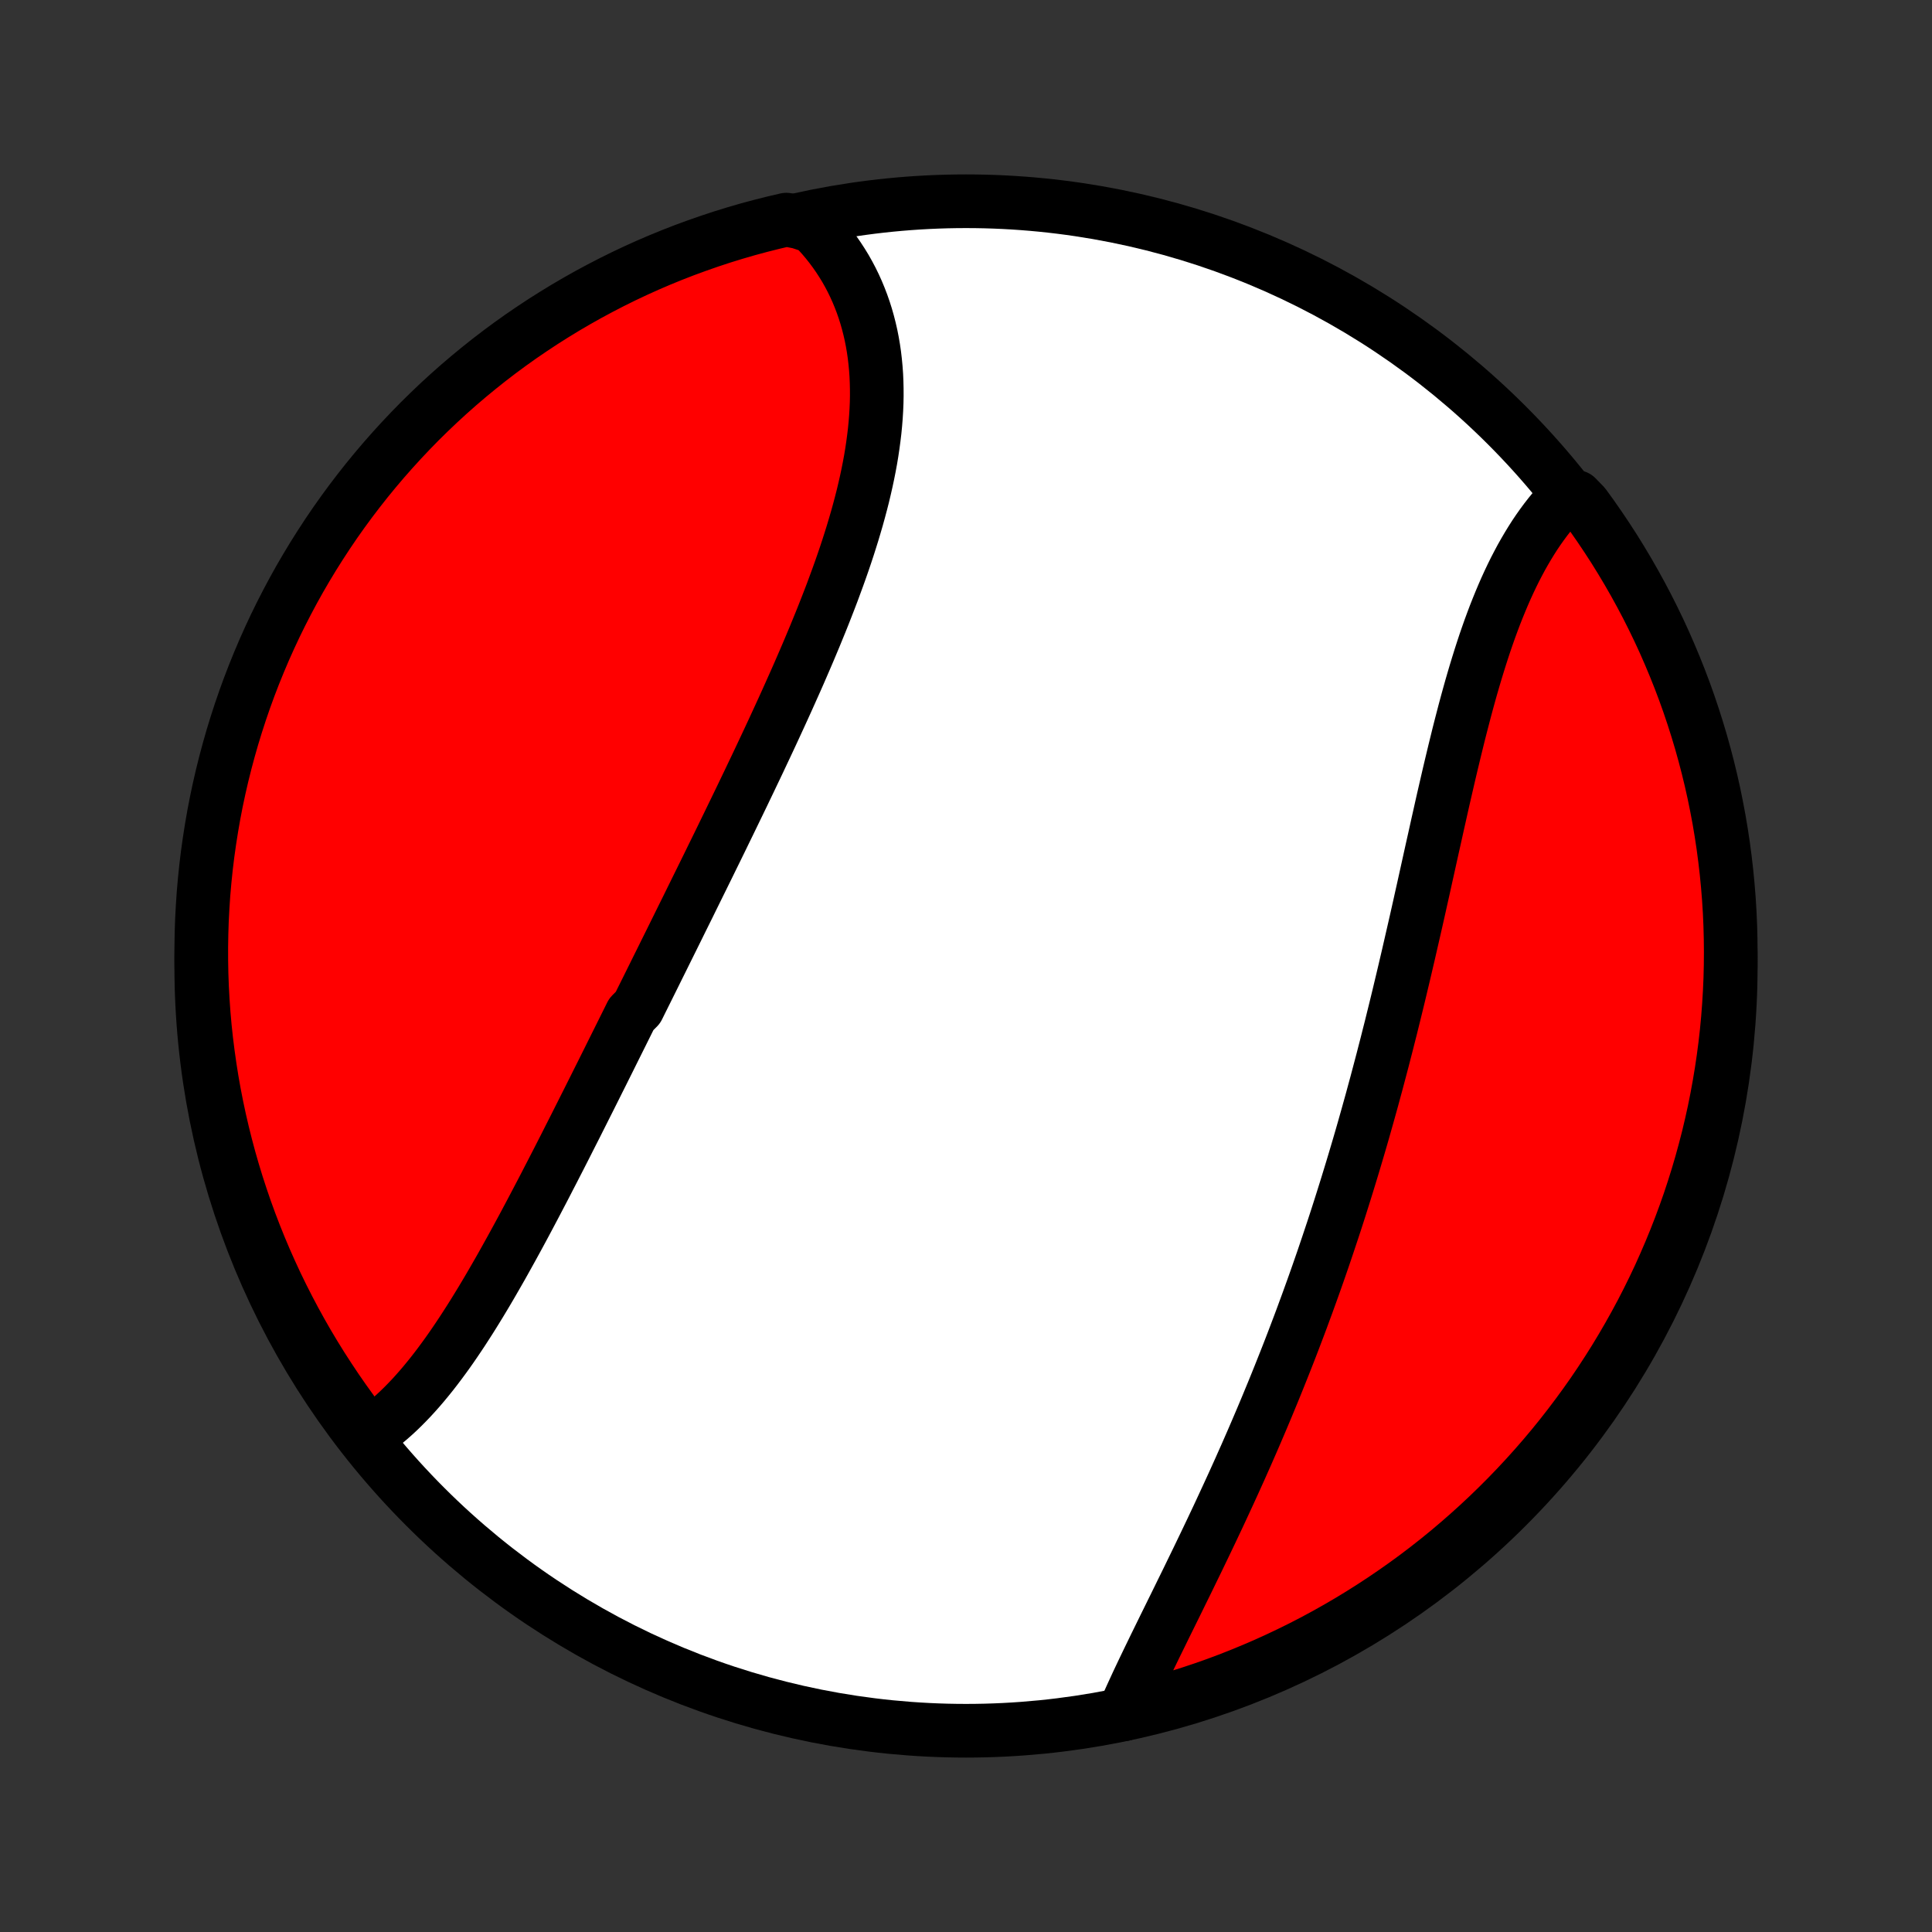 <?xml version="1.0" encoding="utf-8" standalone="no"?>
<!DOCTYPE svg PUBLIC "-//W3C//DTD SVG 1.1//EN"
  "http://www.w3.org/Graphics/SVG/1.1/DTD/svg11.dtd">
<!-- Created with matplotlib (http://matplotlib.org/) -->
<svg height="72pt" version="1.1" viewBox="0 0 72 72" width="72pt" xmlns="http://www.w3.org/2000/svg" xmlns:xlink="http://www.w3.org/1999/xlink">
 <rect x="0" y="0" width="72" height="72" fill="#333333" stroke="none"/>
 <defs>
  <style type="text/css">
*{stroke-linecap:butt;stroke-linejoin:round;}
  </style>
 </defs>
 <g id="figure_1">
  <g id="patch_1">
   <path d="
M0 72
L72 72
L72 0
L0 0
z
" style="fill:none;"/>
  </g>
  <g id="axes_1">
   <g id="PatchCollection_1">
    <defs>
     <path d="
M36 -7.5
C43.558 -7.5 50.808 -10.503 56.153 -15.848
C61.497 -21.192 64.5 -28.442 64.5 -36
C64.5 -43.558 61.497 -50.808 56.153 -56.153
C50.808 -61.497 43.558 -64.5 36 -64.5
C28.442 -64.5 21.192 -61.497 15.848 -56.153
C10.503 -50.808 7.5 -43.558 7.5 -36
C7.5 -28.442 10.503 -21.192 15.848 -15.848
C21.192 -10.503 28.442 -7.5 36 -7.5
z
" id="C0_0_a811fe30f3"/>
     <path d="
M13.628 -18.457
L13.809 -18.576
L13.987 -18.701
L14.163 -18.832
L14.336 -18.969
L14.506 -19.111
L14.674 -19.259
L14.84 -19.412
L15.003 -19.57
L15.164 -19.733
L15.323 -19.899
L15.48 -20.071
L15.635 -20.246
L15.788 -20.425
L15.939 -20.608
L16.089 -20.794
L16.237 -20.984
L16.383 -21.177
L16.528 -21.373
L16.672 -21.572
L16.814 -21.773
L16.955 -21.978
L17.094 -22.184
L17.233 -22.393
L17.37 -22.605
L17.507 -22.818
L17.642 -23.033
L17.776 -23.25
L17.91 -23.469
L18.043 -23.69
L18.175 -23.912
L18.306 -24.136
L18.436 -24.361
L18.566 -24.587
L18.696 -24.815
L18.824 -25.044
L18.952 -25.274
L19.08 -25.505
L19.207 -25.737
L19.334 -25.97
L19.46 -26.203
L19.586 -26.438
L19.711 -26.673
L19.836 -26.909
L19.961 -27.146
L20.085 -27.383
L20.21 -27.621
L20.334 -27.86
L20.457 -28.099
L20.581 -28.338
L20.704 -28.578
L20.828 -28.819
L20.951 -29.06
L21.074 -29.301
L21.196 -29.543
L21.319 -29.785
L21.442 -30.027
L21.564 -30.27
L21.687 -30.514
L21.809 -30.757
L21.932 -31.001
L22.054 -31.245
L22.177 -31.49
L22.299 -31.735
L22.422 -31.98
L22.544 -32.225
L22.667 -32.471
L22.789 -32.717
L22.912 -32.964
L23.035 -33.211
L23.158 -33.458
L23.281 -33.705
L23.404 -33.953
L23.527 -34.201
L23.774 -34.449
L23.897 -34.698
L24.021 -34.947
L24.145 -35.196
L24.269 -35.446
L24.393 -35.696
L24.517 -35.947
L24.642 -36.198
L24.766 -36.449
L24.891 -36.701
L25.016 -36.953
L25.141 -37.206
L25.266 -37.459
L25.391 -37.713
L25.517 -37.967
L25.643 -38.221
L25.768 -38.476
L25.894 -38.731
L26.02 -38.987
L26.147 -39.244
L26.273 -39.5
L26.4 -39.758
L26.526 -40.016
L26.653 -40.274
L26.78 -40.533
L26.907 -40.793
L27.033 -41.053
L27.16 -41.313
L27.287 -41.575
L27.414 -41.837
L27.541 -42.099
L27.668 -42.362
L27.794 -42.625
L27.921 -42.889
L28.047 -43.154
L28.174 -43.419
L28.3 -43.685
L28.425 -43.951
L28.551 -44.218
L28.676 -44.485
L28.801 -44.753
L28.925 -45.022
L29.049 -45.291
L29.172 -45.56
L29.295 -45.83
L29.417 -46.101
L29.538 -46.372
L29.659 -46.643
L29.779 -46.915
L29.897 -47.187
L30.015 -47.46
L30.132 -47.733
L30.247 -48.007
L30.362 -48.281
L30.474 -48.555
L30.586 -48.829
L30.696 -49.104
L30.804 -49.379
L30.911 -49.654
L31.016 -49.929
L31.118 -50.205
L31.219 -50.48
L31.318 -50.756
L31.414 -51.031
L31.508 -51.307
L31.599 -51.582
L31.687 -51.858
L31.773 -52.133
L31.855 -52.408
L31.935 -52.682
L32.011 -52.957
L32.084 -53.231
L32.154 -53.504
L32.219 -53.777
L32.281 -54.05
L32.339 -54.322
L32.393 -54.593
L32.443 -54.863
L32.488 -55.133
L32.528 -55.401
L32.564 -55.669
L32.596 -55.935
L32.622 -56.201
L32.643 -56.465
L32.659 -56.728
L32.67 -56.989
L32.675 -57.249
L32.674 -57.508
L32.668 -57.765
L32.657 -58.02
L32.639 -58.273
L32.615 -58.525
L32.586 -58.774
L32.55 -59.022
L32.508 -59.267
L32.46 -59.51
L32.405 -59.75
L32.344 -59.988
L32.277 -60.223
L32.203 -60.456
L32.123 -60.685
L32.036 -60.912
L31.943 -61.136
L31.843 -61.357
L31.737 -61.574
L31.624 -61.788
L31.505 -61.999
L31.378 -62.206
L31.246 -62.409
L31.107 -62.609
L30.962 -62.804
L30.81 -62.996
L30.651 -63.184
L30.486 -63.367
L30.315 -63.546
L29.788 -63.721
L29.304 -63.815
L28.821 -63.702
L28.341 -63.581
L27.863 -63.452
L27.388 -63.314
L26.915 -63.168
L26.445 -63.013
L25.978 -62.85
L25.514 -62.68
L25.053 -62.501
L24.595 -62.314
L24.141 -62.119
L23.691 -61.916
L23.244 -61.705
L22.801 -61.486
L22.362 -61.259
L21.927 -61.025
L21.497 -60.783
L21.071 -60.534
L20.65 -60.277
L20.233 -60.013
L19.821 -59.741
L19.414 -59.463
L19.012 -59.177
L18.615 -58.884
L18.224 -58.584
L17.838 -58.277
L17.457 -57.963
L17.082 -57.643
L16.713 -57.316
L16.35 -56.983
L15.993 -56.643
L15.641 -56.297
L15.296 -55.944
L14.958 -55.586
L14.626 -55.222
L14.3 -54.852
L13.981 -54.476
L13.668 -54.094
L13.363 -53.707
L13.064 -53.315
L12.772 -52.917
L12.487 -52.514
L12.21 -52.106
L11.94 -51.693
L11.677 -51.276
L11.421 -50.853
L11.173 -50.427
L10.933 -49.996
L10.7 -49.56
L10.475 -49.121
L10.257 -48.677
L10.048 -48.23
L9.846 -47.779
L9.653 -47.324
L9.467 -46.866
L9.289 -46.404
L9.12 -45.94
L8.959 -45.472
L8.806 -45.001
L8.661 -44.528
L8.525 -44.052
L8.397 -43.574
L8.277 -43.093
L8.166 -42.61
L8.063 -42.125
L7.969 -41.639
L7.884 -41.15
L7.807 -40.66
L7.738 -40.169
L7.678 -39.676
L7.627 -39.182
L7.584 -38.688
L7.551 -38.192
L7.525 -37.696
L7.509 -37.199
L7.501 -36.702
L7.502 -36.205
L7.511 -35.707
L7.529 -35.21
L7.556 -34.713
L7.591 -34.216
L7.635 -33.72
L7.688 -33.224
L7.75 -32.73
L7.82 -32.236
L7.898 -31.744
L7.985 -31.253
L8.081 -30.763
L8.185 -30.275
L8.298 -29.788
L8.419 -29.304
L8.548 -28.821
L8.686 -28.341
L8.832 -27.863
L8.987 -27.388
L9.149 -26.915
L9.32 -26.445
L9.499 -25.978
L9.686 -25.514
L9.881 -25.053
L10.085 -24.595
L10.295 -24.141
L10.514 -23.691
L10.741 -23.244
L10.975 -22.801
L11.217 -22.362
L11.466 -21.927
L11.723 -21.497
L11.987 -21.071
L12.259 -20.65
L12.537 -20.233
L12.823 -19.821
L13.116 -19.414
z
" id="C0_1_c91d52056e"/>
     <path d="
M41.862 -8.11
L41.961 -8.337
L42.063 -8.565
L42.167 -8.796
L42.273 -9.027
L42.381 -9.261
L42.491 -9.495
L42.603 -9.731
L42.717 -9.968
L42.832 -10.207
L42.948 -10.446
L43.065 -10.687
L43.184 -10.929
L43.303 -11.172
L43.423 -11.417
L43.544 -11.662
L43.665 -11.908
L43.787 -12.155
L43.909 -12.403
L44.031 -12.653
L44.154 -12.902
L44.277 -13.153
L44.399 -13.405
L44.522 -13.657
L44.645 -13.91
L44.767 -14.164
L44.89 -14.419
L45.012 -14.674
L45.134 -14.93
L45.255 -15.186
L45.377 -15.444
L45.497 -15.701
L45.617 -15.96
L45.737 -16.219
L45.856 -16.478
L45.975 -16.738
L46.093 -16.999
L46.211 -17.26
L46.327 -17.522
L46.444 -17.784
L46.559 -18.047
L46.674 -18.31
L46.788 -18.574
L46.901 -18.838
L47.014 -19.103
L47.126 -19.369
L47.237 -19.634
L47.347 -19.901
L47.457 -20.167
L47.566 -20.435
L47.674 -20.703
L47.781 -20.971
L47.888 -21.24
L47.994 -21.509
L48.099 -21.779
L48.203 -22.049
L48.306 -22.32
L48.409 -22.591
L48.511 -22.863
L48.611 -23.136
L48.712 -23.409
L48.811 -23.683
L48.91 -23.957
L49.008 -24.232
L49.105 -24.507
L49.201 -24.783
L49.297 -25.06
L49.391 -25.337
L49.485 -25.615
L49.578 -25.894
L49.671 -26.173
L49.763 -26.453
L49.854 -26.734
L49.944 -27.015
L50.033 -27.297
L50.122 -27.58
L50.21 -27.863
L50.297 -28.147
L50.384 -28.432
L50.47 -28.718
L50.555 -29.004
L50.64 -29.291
L50.724 -29.579
L50.807 -29.867
L50.889 -30.157
L50.971 -30.447
L51.052 -30.738
L51.133 -31.029
L51.212 -31.322
L51.292 -31.615
L51.37 -31.909
L51.448 -32.204
L51.526 -32.499
L51.602 -32.795
L51.679 -33.092
L51.754 -33.39
L51.83 -33.688
L51.904 -33.988
L51.978 -34.287
L52.052 -34.588
L52.125 -34.889
L52.197 -35.191
L52.269 -35.493
L52.341 -35.796
L52.412 -36.1
L52.483 -36.404
L52.553 -36.709
L52.623 -37.014
L52.693 -37.319
L52.763 -37.625
L52.832 -37.931
L52.901 -38.238
L52.969 -38.545
L53.038 -38.852
L53.106 -39.159
L53.174 -39.466
L53.242 -39.773
L53.31 -40.081
L53.378 -40.388
L53.447 -40.695
L53.515 -41.001
L53.583 -41.308
L53.652 -41.614
L53.72 -41.919
L53.789 -42.224
L53.859 -42.528
L53.929 -42.831
L53.999 -43.134
L54.07 -43.435
L54.142 -43.736
L54.214 -44.035
L54.287 -44.333
L54.36 -44.63
L54.435 -44.925
L54.511 -45.218
L54.587 -45.51
L54.665 -45.8
L54.744 -46.087
L54.824 -46.373
L54.906 -46.656
L54.989 -46.937
L55.074 -47.216
L55.16 -47.492
L55.248 -47.765
L55.337 -48.035
L55.429 -48.302
L55.522 -48.566
L55.618 -48.827
L55.715 -49.084
L55.815 -49.337
L55.917 -49.587
L56.021 -49.834
L56.127 -50.076
L56.236 -50.314
L56.347 -50.548
L56.46 -50.777
L56.577 -51.002
L56.695 -51.223
L56.817 -51.439
L56.941 -51.65
L57.067 -51.856
L57.196 -52.058
L57.328 -52.254
L57.463 -52.445
L57.6 -52.631
L57.74 -52.811
L57.883 -52.986
L58.029 -53.155
L58.177 -53.319
L58.746 -53.477
L59.042 -53.172
L59.331 -52.773
L59.613 -52.368
L59.888 -51.958
L60.156 -51.544
L60.416 -51.124
L60.669 -50.7
L60.914 -50.272
L61.152 -49.839
L61.382 -49.403
L61.604 -48.962
L61.819 -48.517
L62.026 -48.068
L62.224 -47.615
L62.415 -47.159
L62.598 -46.7
L62.773 -46.237
L62.939 -45.772
L63.097 -45.303
L63.247 -44.831
L63.389 -44.357
L63.522 -43.88
L63.647 -43.401
L63.764 -42.919
L63.872 -42.436
L63.971 -41.95
L64.063 -41.463
L64.145 -40.974
L64.219 -40.484
L64.284 -39.992
L64.341 -39.499
L64.389 -39.005
L64.429 -38.509
L64.46 -38.014
L64.482 -37.517
L64.495 -37.02
L64.5 -36.523
L64.496 -36.026
L64.484 -35.528
L64.462 -35.031
L64.432 -34.534
L64.394 -34.037
L64.347 -33.541
L64.291 -33.046
L64.226 -32.552
L64.153 -32.059
L64.071 -31.567
L63.981 -31.076
L63.883 -30.587
L63.775 -30.099
L63.66 -29.614
L63.535 -29.13
L63.403 -28.648
L63.262 -28.169
L63.113 -27.692
L62.956 -27.217
L62.79 -26.745
L62.616 -26.276
L62.434 -25.81
L62.244 -25.347
L62.046 -24.888
L61.841 -24.431
L61.627 -23.979
L61.405 -23.529
L61.176 -23.084
L60.939 -22.643
L60.694 -22.205
L60.442 -21.772
L60.183 -21.343
L59.916 -20.919
L59.642 -20.499
L59.361 -20.084
L59.072 -19.674
L58.776 -19.269
L58.474 -18.869
L58.165 -18.474
L57.849 -18.084
L57.526 -17.7
L57.197 -17.322
L56.861 -16.949
L56.519 -16.582
L56.171 -16.221
L55.816 -15.866
L55.456 -15.517
L55.089 -15.174
L54.717 -14.838
L54.339 -14.508
L53.956 -14.184
L53.566 -13.867
L53.172 -13.557
L52.773 -13.254
L52.368 -12.958
L51.958 -12.669
L51.544 -12.387
L51.124 -12.112
L50.7 -11.844
L50.272 -11.584
L49.839 -11.331
L49.403 -11.086
L48.962 -10.848
L48.517 -10.618
L48.068 -10.396
L47.615 -10.181
L47.159 -9.974
L46.7 -9.776
L46.237 -9.585
L45.772 -9.402
L45.303 -9.227
L44.831 -9.061
L44.357 -8.903
L43.88 -8.753
L43.401 -8.611
L42.919 -8.478
L42.436 -8.353
z
" id="C0_2_be2086fec2"/>
    </defs>
    <g clip-path="url(#p1bffca34e9)">
     <use style="fill:#ffffff;stroke:#000000;stroke-width:2.0;" x="0.0" xlink:href="#C0_0_a811fe30f3" y="72.0"/>
    </g>
    <g clip-path="url(#p1bffca34e9)">
     <use style="fill:#ff0000;stroke:#000000;stroke-width:2.0;" x="0.0" xlink:href="#C0_1_c91d52056e" y="72.0"/>
    </g>
    <g clip-path="url(#p1bffca34e9)">
     <use style="fill:#ff0000;stroke:#000000;stroke-width:2.0;" x="0.0" xlink:href="#C0_2_be2086fec2" y="72.0"/>
    </g>
   </g>
  </g>
 </g>
 <defs>
  <clipPath id="p1bffca34e9">
   <rect height="72.0" width="72.0" x="0.0" y="0.0"/>
  </clipPath>
 </defs>
</svg>
